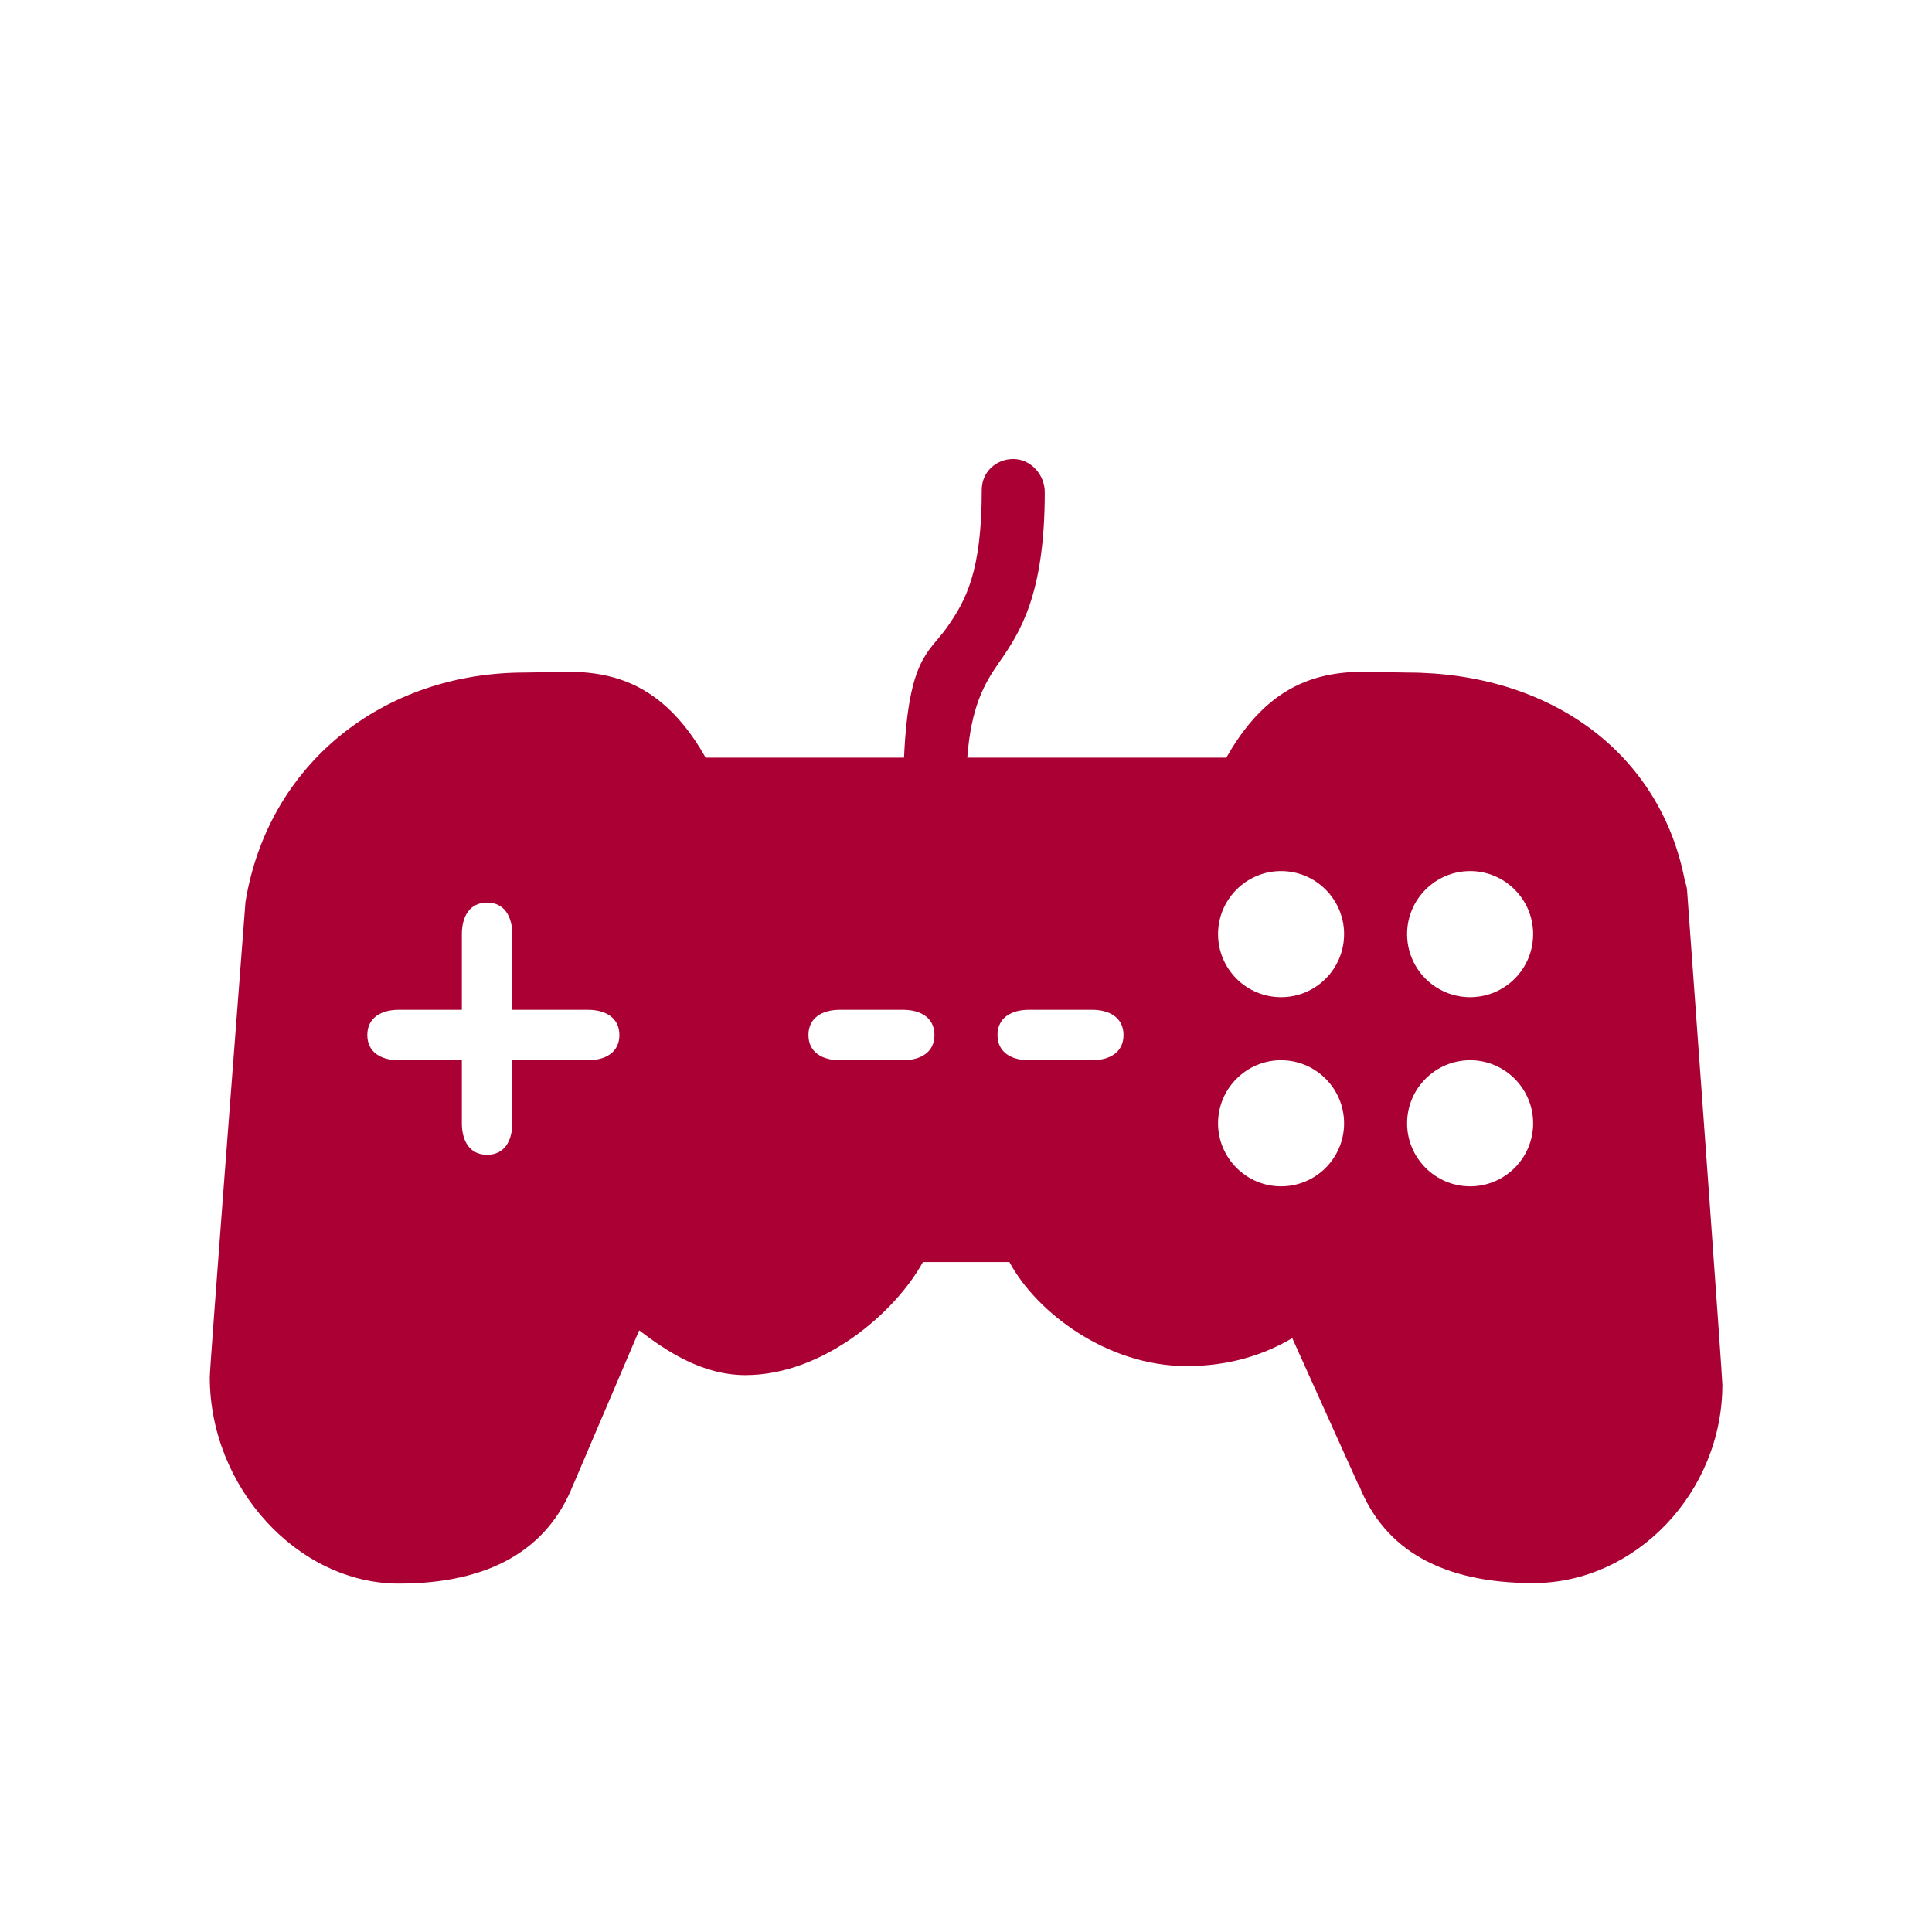 <svg xmlns="http://www.w3.org/2000/svg" xmlns:xlink="http://www.w3.org/1999/xlink" width="500" zoomAndPan="magnify" viewBox="0 0 375 375" height="500" preserveAspectRatio="xMidYMid meet" version="1.0"><defs><clipPath id="id1"><path d="M 40.504 89 L 334.504 89 L 334.504 307.395 L 40.504 307.395 Z M 40.504 89 " clip-rule="nonzero"/></clipPath></defs><g clip-path="url(#id1)"><path fill="#ab0033" d="M 327.465 172.902 C 327.426 172.285 327.277 171.68 327.055 171.109 C 322.336 146.055 300.82 130.539 273.117 130.539 C 263.203 130.539 249.066 127.473 238.027 147.062 L 187.75 147.062 C 188.492 137.273 191 132.75 193.848 128.688 C 198.035 122.715 202.789 115.344 202.789 95.516 C 202.789 92.129 200.059 89.094 196.676 89.094 C 193.289 89.094 190.559 91.68 190.559 95.055 C 190.559 111.016 187.445 116.586 183.828 121.746 C 180.312 126.758 176.371 127.484 175.469 147.062 L 136.965 147.062 C 125.926 127.484 111.789 130.539 101.875 130.539 C 74.301 130.539 52.02 148.277 47.645 175.074 C 45.562 202.215 40.719 265.266 40.719 267.312 C 40.719 288.734 57.859 307.375 77.41 307.375 C 94.898 307.375 106.277 300.855 111.25 288.195 C 111.316 288.078 111.387 287.922 111.434 287.797 L 124.066 258.227 C 129.195 262.125 136.203 266.91 144.684 266.91 C 159.766 266.91 173.766 254.754 179.141 244.961 L 195.922 244.961 C 201.184 254.754 214.887 265.16 230.336 265.16 C 238.594 265.16 245.355 262.965 250.828 259.734 L 263.637 288.137 C 263.684 288.246 263.742 288.176 263.793 288.305 C 268.762 300.945 280.145 307.277 297.621 307.277 C 317.492 307.277 334.312 289.617 334.312 268.773 C 334.273 266.746 329.52 201.039 327.465 172.902 Z M 114.105 205.789 L 99.43 205.789 L 99.43 218.027 C 99.43 221.426 97.922 224.145 94.535 224.145 C 91.148 224.145 89.645 221.426 89.645 218.027 L 89.645 205.789 L 77.41 205.789 C 74.027 205.789 71.297 204.289 71.297 200.895 C 71.297 197.508 74.027 196 77.41 196 L 89.645 196 L 89.645 181.312 C 89.645 177.926 91.148 175.191 94.535 175.191 C 97.922 175.191 99.43 177.934 99.43 181.312 L 99.43 196 L 114.105 196 C 117.492 196 120.223 197.508 120.223 200.895 C 120.223 204.289 117.492 205.789 114.105 205.789 Z M 175.266 205.789 L 163.031 205.789 C 159.648 205.789 156.918 204.289 156.918 200.895 C 156.918 197.508 159.648 196 163.031 196 L 175.266 196 C 178.648 196 181.379 197.508 181.379 200.895 C 181.379 204.289 178.648 205.789 175.266 205.789 Z M 211.961 205.789 L 199.727 205.789 C 196.344 205.789 193.613 204.289 193.613 200.895 C 193.613 197.508 196.344 196 199.727 196 L 211.961 196 C 215.344 196 218.074 197.508 218.074 200.895 C 218.074 204.289 215.344 205.789 211.961 205.789 Z M 248.652 230.266 C 241.91 230.266 236.422 224.781 236.422 218.027 C 236.422 211.293 241.91 205.789 248.652 205.789 C 255.406 205.789 260.887 211.293 260.887 218.027 C 260.887 224.793 255.406 230.266 248.652 230.266 Z M 248.652 193.551 C 241.91 193.551 236.422 188.078 236.422 181.312 C 236.422 174.566 241.91 169.074 248.652 169.074 C 255.406 169.074 260.887 174.566 260.887 181.312 C 260.887 188.078 255.406 193.551 248.652 193.551 Z M 285.348 230.266 C 278.605 230.266 273.117 224.781 273.117 218.027 C 273.117 211.293 278.605 205.789 285.348 205.789 C 292.102 205.789 297.582 211.293 297.582 218.027 C 297.582 224.793 292.102 230.266 285.348 230.266 Z M 285.348 193.551 C 278.605 193.551 273.117 188.078 273.117 181.312 C 273.117 174.566 278.605 169.074 285.348 169.074 C 292.102 169.074 297.582 174.566 297.582 181.312 C 297.582 188.078 292.102 193.551 285.348 193.551 Z M 285.348 193.551 " fill-opacity="1" fill-rule="nonzero"/></g></svg>